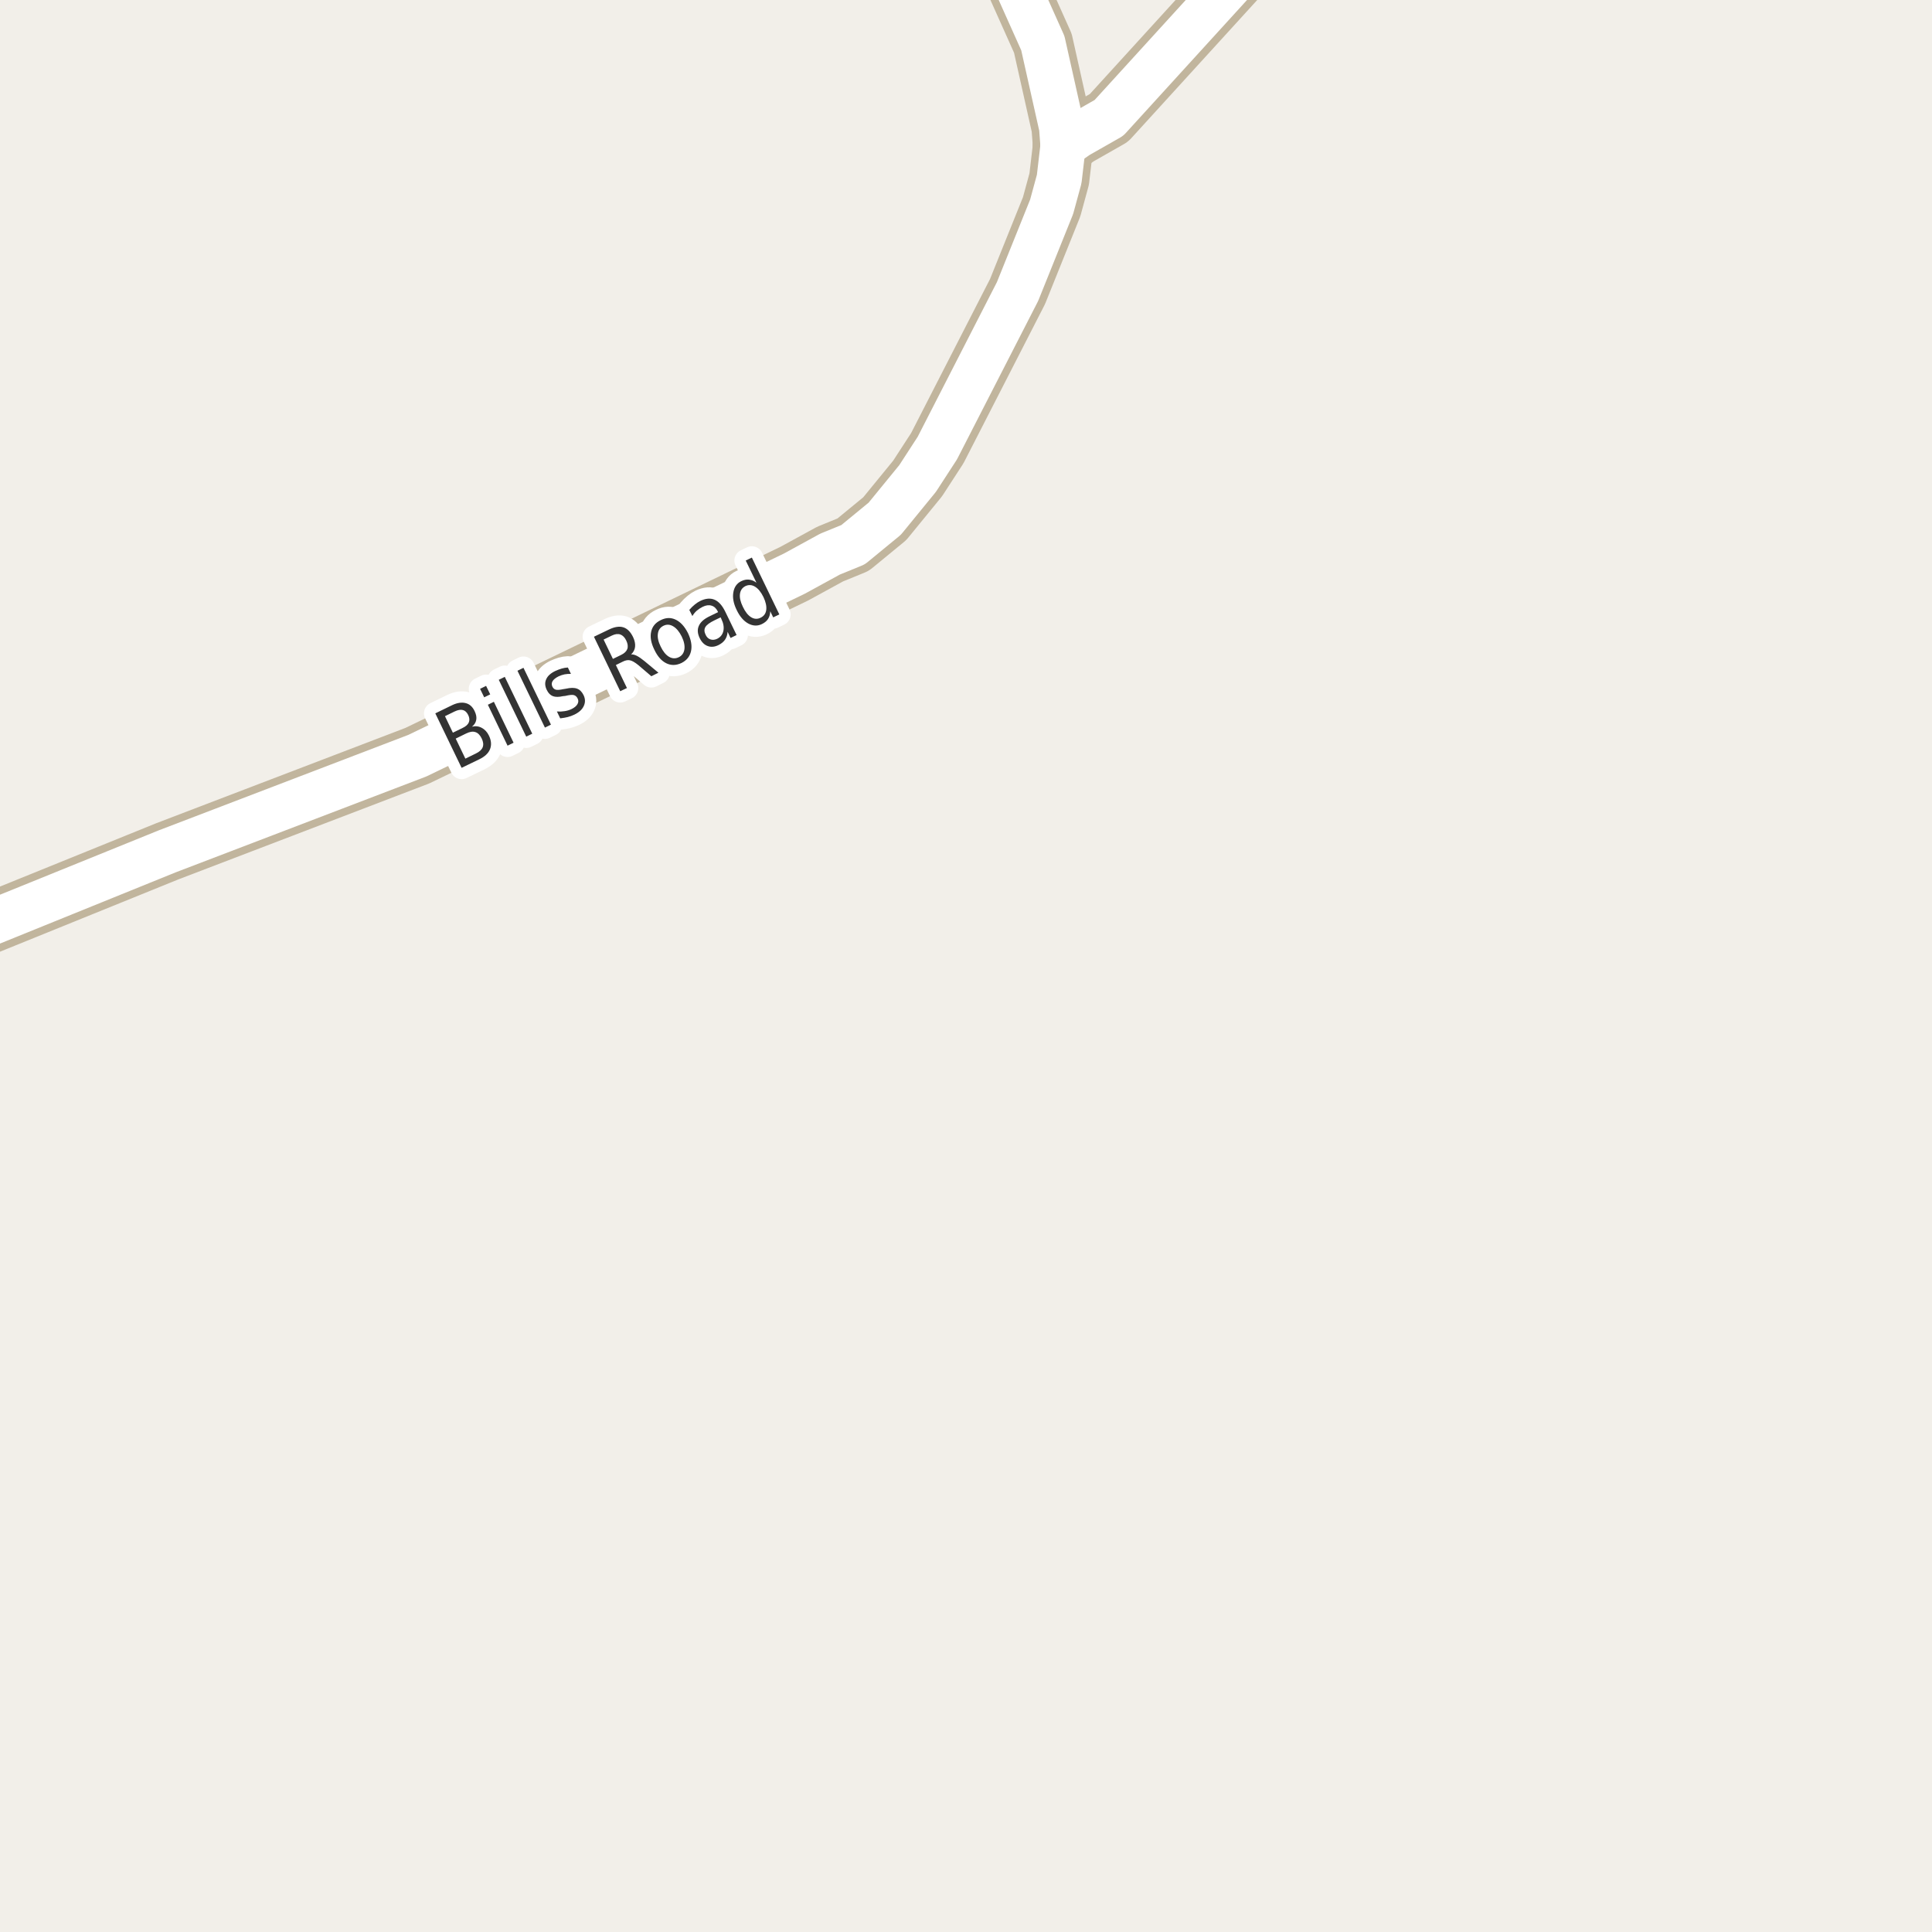 <?xml version="1.0" encoding="UTF-8"?>
<svg xmlns="http://www.w3.org/2000/svg" xmlns:xlink="http://www.w3.org/1999/xlink" width="256pt" height="256pt" viewBox="0 0 256 256" version="1.1">
<g id="surface2">
<rect x="0" y="0" width="256" height="256" style="fill:rgb(94.902%,93.725%,91.373%);fill-opacity:1;stroke:none;"/>
<path style=" stroke:none;fill-rule:evenodd;fill:rgb(60%,70.196%,80%);fill-opacity:1;" d="M -4 259 L -4 -4 L 259 -4 L -4 -4 Z M -4 259 "/>
<path style="fill:none;stroke-width:1;stroke-linecap:round;stroke-linejoin:round;stroke:rgb(70.196%,77.647%,83.137%);stroke-opacity:1;stroke-miterlimit:10;" d="M -4 259 L -4 -4 L 259 -4 L -4 -4 L -4 259 "/>
<path style="fill:none;stroke-width:8;stroke-linecap:round;stroke-linejoin:round;stroke:rgb(75.686%,70.98%,61.569%);stroke-opacity:1;stroke-miterlimit:10;" d="M -9 125.438 L 22.164 112.805 L 55.297 100.133 L 105.258 76.008 L 109.988 73.422 L 113.039 72.176 L 117.234 68.73 L 121.59 63.398 L 124.199 59.379 L 134.828 38.633 L 139.348 27.398 L 140.348 23.727 L 140.863 19.32 "/>
<path style="fill:none;stroke-width:8;stroke-linecap:round;stroke-linejoin:round;stroke:rgb(75.686%,70.98%,61.569%);stroke-opacity:1;stroke-miterlimit:10;" d="M 140.863 19.32 L 140.676 16.863 L 138.184 5.727 L 131.59 -9 "/>
<path style="fill:none;stroke-width:8;stroke-linecap:round;stroke-linejoin:round;stroke:rgb(75.686%,70.98%,61.569%);stroke-opacity:1;stroke-miterlimit:10;" d="M 170.348 -9 L 165.094 -4.297 L 146.941 15.621 L 142.797 17.98 L 140.863 19.32 "/>
<path style="fill:none;stroke-width:6;stroke-linecap:round;stroke-linejoin:round;stroke:rgb(100%,100%,100%);stroke-opacity:1;stroke-miterlimit:10;" d="M -9 125.438 L 22.164 112.805 L 55.297 100.133 L 105.258 76.008 L 109.988 73.422 L 113.039 72.176 L 117.234 68.73 L 121.59 63.398 L 124.199 59.379 L 134.828 38.633 L 139.348 27.398 L 140.348 23.727 L 140.863 19.32 "/>
<path style="fill:none;stroke-width:6;stroke-linecap:round;stroke-linejoin:round;stroke:rgb(100%,100%,100%);stroke-opacity:1;stroke-miterlimit:10;" d="M 140.863 19.32 L 140.676 16.863 L 138.184 5.727 L 131.59 -9 "/>
<path style="fill:none;stroke-width:6;stroke-linecap:round;stroke-linejoin:round;stroke:rgb(100%,100%,100%);stroke-opacity:1;stroke-miterlimit:10;" d="M 170.348 -9 L 165.094 -4.297 L 146.941 15.621 L 142.797 17.98 L 140.863 19.32 "/>
<path style="fill:none;stroke-width:3;stroke-linecap:round;stroke-linejoin:round;stroke:rgb(100%,100%,100%);stroke-opacity:1;stroke-miterlimit:10;" d="M 60.383 97.867 L 61.664 100.523 L 63.07 99.836 C 63.539 99.609 63.836 99.332 63.961 99.008 C 64.086 98.676 64.039 98.285 63.82 97.836 C 63.602 97.391 63.324 97.113 62.992 97.008 C 62.656 96.895 62.258 96.953 61.789 97.18 Z M 58.961 94.898 L 60.008 97.086 L 61.289 96.461 C 61.727 96.254 62 96.008 62.117 95.727 C 62.242 95.438 62.215 95.109 62.039 94.742 C 61.859 94.379 61.625 94.16 61.336 94.086 C 61.043 94.004 60.68 94.066 60.242 94.273 Z M 57.68 94.523 L 59.93 93.43 C 60.594 93.117 61.184 93.031 61.695 93.164 C 62.215 93.289 62.609 93.641 62.883 94.211 C 63.102 94.66 63.172 95.055 63.102 95.398 C 63.039 95.742 62.852 96.039 62.539 96.289 C 63.008 96.176 63.438 96.227 63.836 96.445 C 64.242 96.656 64.559 97 64.789 97.477 C 65.102 98.125 65.148 98.723 64.93 99.273 C 64.711 99.816 64.23 100.266 63.492 100.617 L 61.164 101.742 Z M 64.645 93.383 L 65.441 92.992 L 68.051 98.414 L 67.254 98.805 Z M 63.613 91.273 L 64.41 90.883 L 64.957 92.008 L 64.16 92.398 Z M 66.09 90.078 L 66.887 89.688 L 70.527 97.219 L 69.73 97.609 Z M 68.566 88.879 L 69.363 88.488 L 73.004 96.02 L 72.207 96.41 Z M 75.246 88.449 L 75.652 89.293 C 75.359 89.285 75.078 89.305 74.809 89.355 C 74.547 89.41 74.281 89.496 74.012 89.621 C 73.617 89.82 73.352 90.035 73.215 90.262 C 73.082 90.492 73.074 90.738 73.199 90.996 C 73.305 91.207 73.457 91.336 73.652 91.387 C 73.848 91.441 74.188 91.414 74.668 91.309 L 74.965 91.262 C 75.598 91.117 76.094 91.113 76.449 91.246 C 76.812 91.371 77.105 91.66 77.324 92.105 C 77.562 92.598 77.574 93.074 77.355 93.543 C 77.145 94.012 76.723 94.398 76.09 94.699 C 75.828 94.824 75.543 94.93 75.23 95.012 C 74.926 95.086 74.594 95.145 74.23 95.184 L 73.793 94.277 C 74.156 94.301 74.5 94.285 74.824 94.23 C 75.156 94.18 75.465 94.086 75.746 93.949 C 76.121 93.762 76.375 93.551 76.512 93.309 C 76.656 93.059 76.668 92.809 76.543 92.559 C 76.426 92.32 76.262 92.168 76.043 92.105 C 75.832 92.043 75.449 92.082 74.887 92.215 L 74.59 92.246 C 74.047 92.371 73.605 92.371 73.262 92.246 C 72.918 92.113 72.648 91.836 72.449 91.418 C 72.199 90.91 72.176 90.441 72.371 90.012 C 72.559 89.574 72.957 89.211 73.559 88.918 C 73.848 88.785 74.137 88.676 74.418 88.59 C 74.699 88.508 74.973 88.461 75.246 88.449 Z M 83.621 86.715 C 83.848 86.695 84.105 86.758 84.387 86.902 C 84.676 87.051 85.016 87.285 85.402 87.605 L 87.246 89.137 L 86.309 89.605 L 84.59 88.137 C 84.129 87.762 83.762 87.551 83.48 87.496 C 83.207 87.434 82.902 87.488 82.559 87.652 L 81.605 88.121 L 83.074 91.168 L 82.184 91.59 L 78.699 84.371 L 80.684 83.418 C 81.434 83.055 82.066 82.957 82.59 83.121 C 83.121 83.289 83.551 83.723 83.887 84.418 C 84.105 84.879 84.191 85.305 84.152 85.699 C 84.109 86.086 83.934 86.426 83.621 86.715 Z M 79.98 84.746 L 81.215 87.309 L 82.309 86.777 C 82.734 86.57 83.004 86.309 83.121 85.996 C 83.234 85.676 83.188 85.301 82.98 84.871 C 82.781 84.457 82.52 84.191 82.199 84.074 C 81.875 83.961 81.5 84.008 81.074 84.215 Z M 87.922 82.914 C 87.484 83.125 87.234 83.477 87.172 83.977 C 87.102 84.469 87.227 85.035 87.547 85.68 C 87.859 86.328 88.223 86.773 88.641 87.023 C 89.066 87.273 89.5 87.297 89.938 87.086 C 90.363 86.879 90.613 86.531 90.688 86.039 C 90.758 85.551 90.641 84.984 90.328 84.336 C 90.004 83.691 89.629 83.242 89.203 82.992 C 88.773 82.734 88.348 82.707 87.922 82.914 Z M 87.562 82.164 C 88.25 81.82 88.91 81.805 89.547 82.117 C 90.191 82.43 90.734 83.031 91.172 83.914 C 91.586 84.801 91.719 85.594 91.562 86.289 C 91.406 86.988 90.984 87.508 90.297 87.852 C 89.586 88.188 88.914 88.195 88.281 87.883 C 87.645 87.57 87.121 86.973 86.703 86.086 C 86.266 85.203 86.125 84.41 86.281 83.711 C 86.43 83.016 86.855 82.5 87.562 82.164 Z M 94.68 82.191 C 94.031 82.504 93.625 82.809 93.461 83.098 C 93.293 83.391 93.309 83.734 93.508 84.129 C 93.652 84.434 93.859 84.629 94.133 84.723 C 94.414 84.816 94.711 84.793 95.023 84.645 C 95.469 84.426 95.746 84.078 95.852 83.598 C 95.953 83.121 95.867 82.594 95.586 82.02 L 95.492 81.801 Z M 96.102 81.051 L 97.602 84.145 L 96.805 84.535 L 96.414 83.723 C 96.383 84.141 96.262 84.496 96.055 84.785 C 95.855 85.066 95.562 85.301 95.18 85.488 C 94.68 85.73 94.203 85.766 93.758 85.598 C 93.32 85.434 92.969 85.082 92.711 84.551 C 92.422 83.949 92.383 83.406 92.602 82.926 C 92.812 82.438 93.281 82.016 94.023 81.66 L 95.148 81.113 L 95.117 81.035 C 94.918 80.621 94.641 80.359 94.289 80.254 C 93.934 80.141 93.539 80.191 93.102 80.41 C 92.82 80.547 92.566 80.715 92.336 80.91 C 92.109 81.109 91.91 81.348 91.742 81.629 L 91.336 80.816 C 91.578 80.535 91.82 80.297 92.07 80.098 C 92.312 79.902 92.562 79.738 92.82 79.613 C 93.527 79.281 94.152 79.234 94.695 79.473 C 95.234 79.703 95.703 80.23 96.102 81.051 Z M 100.234 77.211 L 98.812 74.273 L 99.625 73.883 L 103.266 81.414 L 102.453 81.805 L 102.062 80.992 C 102.051 81.398 101.953 81.742 101.766 82.023 C 101.586 82.297 101.316 82.52 100.953 82.695 C 100.367 82.977 99.766 82.953 99.141 82.617 C 98.523 82.273 98.016 81.676 97.609 80.82 C 97.195 79.969 97.047 79.191 97.172 78.492 C 97.289 77.785 97.637 77.289 98.219 77.008 C 98.582 76.832 98.926 76.766 99.25 76.805 C 99.582 76.836 99.91 76.973 100.234 77.211 Z M 98.438 80.414 C 98.75 81.07 99.113 81.531 99.531 81.789 C 99.945 82.039 100.363 82.062 100.781 81.852 C 101.219 81.645 101.469 81.301 101.531 80.82 C 101.594 80.332 101.469 79.758 101.156 79.102 C 100.832 78.445 100.461 77.992 100.047 77.742 C 99.629 77.484 99.203 77.457 98.766 77.664 C 98.352 77.875 98.109 78.223 98.047 78.711 C 97.984 79.191 98.117 79.758 98.438 80.414 Z M 98.438 80.414 "/>
<path style=" stroke:none;fill-rule:evenodd;fill:rgb(20%,20%,20%);fill-opacity:1;" d="M 60.383 97.867 L 61.664 100.523 L 63.07 99.836 C 63.539 99.609 63.836 99.332 63.961 99.008 C 64.086 98.676 64.039 98.285 63.82 97.836 C 63.602 97.391 63.324 97.113 62.992 97.008 C 62.656 96.895 62.258 96.953 61.789 97.18 Z M 58.961 94.898 L 60.008 97.086 L 61.289 96.461 C 61.727 96.254 62 96.008 62.117 95.727 C 62.242 95.438 62.215 95.109 62.039 94.742 C 61.859 94.379 61.625 94.16 61.336 94.086 C 61.043 94.004 60.68 94.066 60.242 94.273 Z M 57.68 94.523 L 59.93 93.43 C 60.594 93.117 61.184 93.031 61.695 93.164 C 62.215 93.289 62.609 93.641 62.883 94.211 C 63.102 94.66 63.172 95.055 63.102 95.398 C 63.039 95.742 62.852 96.039 62.539 96.289 C 63.008 96.176 63.438 96.227 63.836 96.445 C 64.242 96.656 64.559 97 64.789 97.477 C 65.102 98.125 65.148 98.723 64.93 99.273 C 64.711 99.816 64.23 100.266 63.492 100.617 L 61.164 101.742 Z M 64.645 93.383 L 65.441 92.992 L 68.051 98.414 L 67.254 98.805 Z M 63.613 91.273 L 64.41 90.883 L 64.957 92.008 L 64.16 92.398 Z M 66.09 90.078 L 66.887 89.688 L 70.527 97.219 L 69.73 97.609 Z M 68.566 88.879 L 69.363 88.488 L 73.004 96.02 L 72.207 96.41 Z M 75.246 88.449 L 75.652 89.293 C 75.359 89.285 75.078 89.305 74.809 89.355 C 74.547 89.41 74.281 89.496 74.012 89.621 C 73.617 89.82 73.352 90.035 73.215 90.262 C 73.082 90.492 73.074 90.738 73.199 90.996 C 73.305 91.207 73.457 91.336 73.652 91.387 C 73.848 91.441 74.188 91.414 74.668 91.309 L 74.965 91.262 C 75.598 91.117 76.094 91.113 76.449 91.246 C 76.812 91.371 77.105 91.66 77.324 92.105 C 77.562 92.598 77.574 93.074 77.355 93.543 C 77.145 94.012 76.723 94.398 76.09 94.699 C 75.828 94.824 75.543 94.93 75.23 95.012 C 74.926 95.086 74.594 95.145 74.23 95.184 L 73.793 94.277 C 74.156 94.301 74.5 94.285 74.824 94.23 C 75.156 94.18 75.465 94.086 75.746 93.949 C 76.121 93.762 76.375 93.551 76.512 93.309 C 76.656 93.059 76.668 92.809 76.543 92.559 C 76.426 92.32 76.262 92.168 76.043 92.105 C 75.832 92.043 75.449 92.082 74.887 92.215 L 74.59 92.246 C 74.047 92.371 73.605 92.371 73.262 92.246 C 72.918 92.113 72.648 91.836 72.449 91.418 C 72.199 90.91 72.176 90.441 72.371 90.012 C 72.559 89.574 72.957 89.211 73.559 88.918 C 73.848 88.785 74.137 88.676 74.418 88.59 C 74.699 88.508 74.973 88.461 75.246 88.449 Z M 83.621 86.715 C 83.848 86.695 84.105 86.758 84.387 86.902 C 84.676 87.051 85.016 87.285 85.402 87.605 L 87.246 89.137 L 86.309 89.605 L 84.59 88.137 C 84.129 87.762 83.762 87.551 83.48 87.496 C 83.207 87.434 82.902 87.488 82.559 87.652 L 81.605 88.121 L 83.074 91.168 L 82.184 91.59 L 78.699 84.371 L 80.684 83.418 C 81.434 83.055 82.066 82.957 82.59 83.121 C 83.121 83.289 83.551 83.723 83.887 84.418 C 84.105 84.879 84.191 85.305 84.152 85.699 C 84.109 86.086 83.934 86.426 83.621 86.715 Z M 79.98 84.746 L 81.215 87.309 L 82.309 86.777 C 82.734 86.57 83.004 86.309 83.121 85.996 C 83.234 85.676 83.188 85.301 82.98 84.871 C 82.781 84.457 82.52 84.191 82.199 84.074 C 81.875 83.961 81.5 84.008 81.074 84.215 Z M 87.922 82.914 C 87.484 83.125 87.234 83.477 87.172 83.977 C 87.102 84.469 87.227 85.035 87.547 85.68 C 87.859 86.328 88.223 86.773 88.641 87.023 C 89.066 87.273 89.5 87.297 89.938 87.086 C 90.363 86.879 90.613 86.531 90.688 86.039 C 90.758 85.551 90.641 84.984 90.328 84.336 C 90.004 83.691 89.629 83.242 89.203 82.992 C 88.773 82.734 88.348 82.707 87.922 82.914 Z M 87.562 82.164 C 88.25 81.82 88.91 81.805 89.547 82.117 C 90.191 82.43 90.734 83.031 91.172 83.914 C 91.586 84.801 91.719 85.594 91.562 86.289 C 91.406 86.988 90.984 87.508 90.297 87.852 C 89.586 88.188 88.914 88.195 88.281 87.883 C 87.645 87.57 87.121 86.973 86.703 86.086 C 86.266 85.203 86.125 84.41 86.281 83.711 C 86.43 83.016 86.855 82.5 87.562 82.164 Z M 94.68 82.191 C 94.031 82.504 93.625 82.809 93.461 83.098 C 93.293 83.391 93.309 83.734 93.508 84.129 C 93.652 84.434 93.859 84.629 94.133 84.723 C 94.414 84.816 94.711 84.793 95.023 84.645 C 95.469 84.426 95.746 84.078 95.852 83.598 C 95.953 83.121 95.867 82.594 95.586 82.02 L 95.492 81.801 Z M 96.102 81.051 L 97.602 84.145 L 96.805 84.535 L 96.414 83.723 C 96.383 84.141 96.262 84.496 96.055 84.785 C 95.855 85.066 95.562 85.301 95.18 85.488 C 94.68 85.73 94.203 85.766 93.758 85.598 C 93.32 85.434 92.969 85.082 92.711 84.551 C 92.422 83.949 92.383 83.406 92.602 82.926 C 92.812 82.438 93.281 82.016 94.023 81.66 L 95.148 81.113 L 95.117 81.035 C 94.918 80.621 94.641 80.359 94.289 80.254 C 93.934 80.141 93.539 80.191 93.102 80.41 C 92.82 80.547 92.566 80.715 92.336 80.91 C 92.109 81.109 91.91 81.348 91.742 81.629 L 91.336 80.816 C 91.578 80.535 91.82 80.297 92.07 80.098 C 92.312 79.902 92.562 79.738 92.82 79.613 C 93.527 79.281 94.152 79.234 94.695 79.473 C 95.234 79.703 95.703 80.23 96.102 81.051 Z M 100.234 77.211 L 98.812 74.273 L 99.625 73.883 L 103.266 81.414 L 102.453 81.805 L 102.062 80.992 C 102.051 81.398 101.953 81.742 101.766 82.023 C 101.586 82.297 101.316 82.52 100.953 82.695 C 100.367 82.977 99.766 82.953 99.141 82.617 C 98.523 82.273 98.016 81.676 97.609 80.82 C 97.195 79.969 97.047 79.191 97.172 78.492 C 97.289 77.785 97.637 77.289 98.219 77.008 C 98.582 76.832 98.926 76.766 99.25 76.805 C 99.582 76.836 99.91 76.973 100.234 77.211 Z M 98.438 80.414 C 98.75 81.07 99.113 81.531 99.531 81.789 C 99.945 82.039 100.363 82.062 100.781 81.852 C 101.219 81.645 101.469 81.301 101.531 80.82 C 101.594 80.332 101.469 79.758 101.156 79.102 C 100.832 78.445 100.461 77.992 100.047 77.742 C 99.629 77.484 99.203 77.457 98.766 77.664 C 98.352 77.875 98.109 78.223 98.047 78.711 C 97.984 79.191 98.117 79.758 98.438 80.414 Z M 98.438 80.414 "/>
</g>
</svg>

